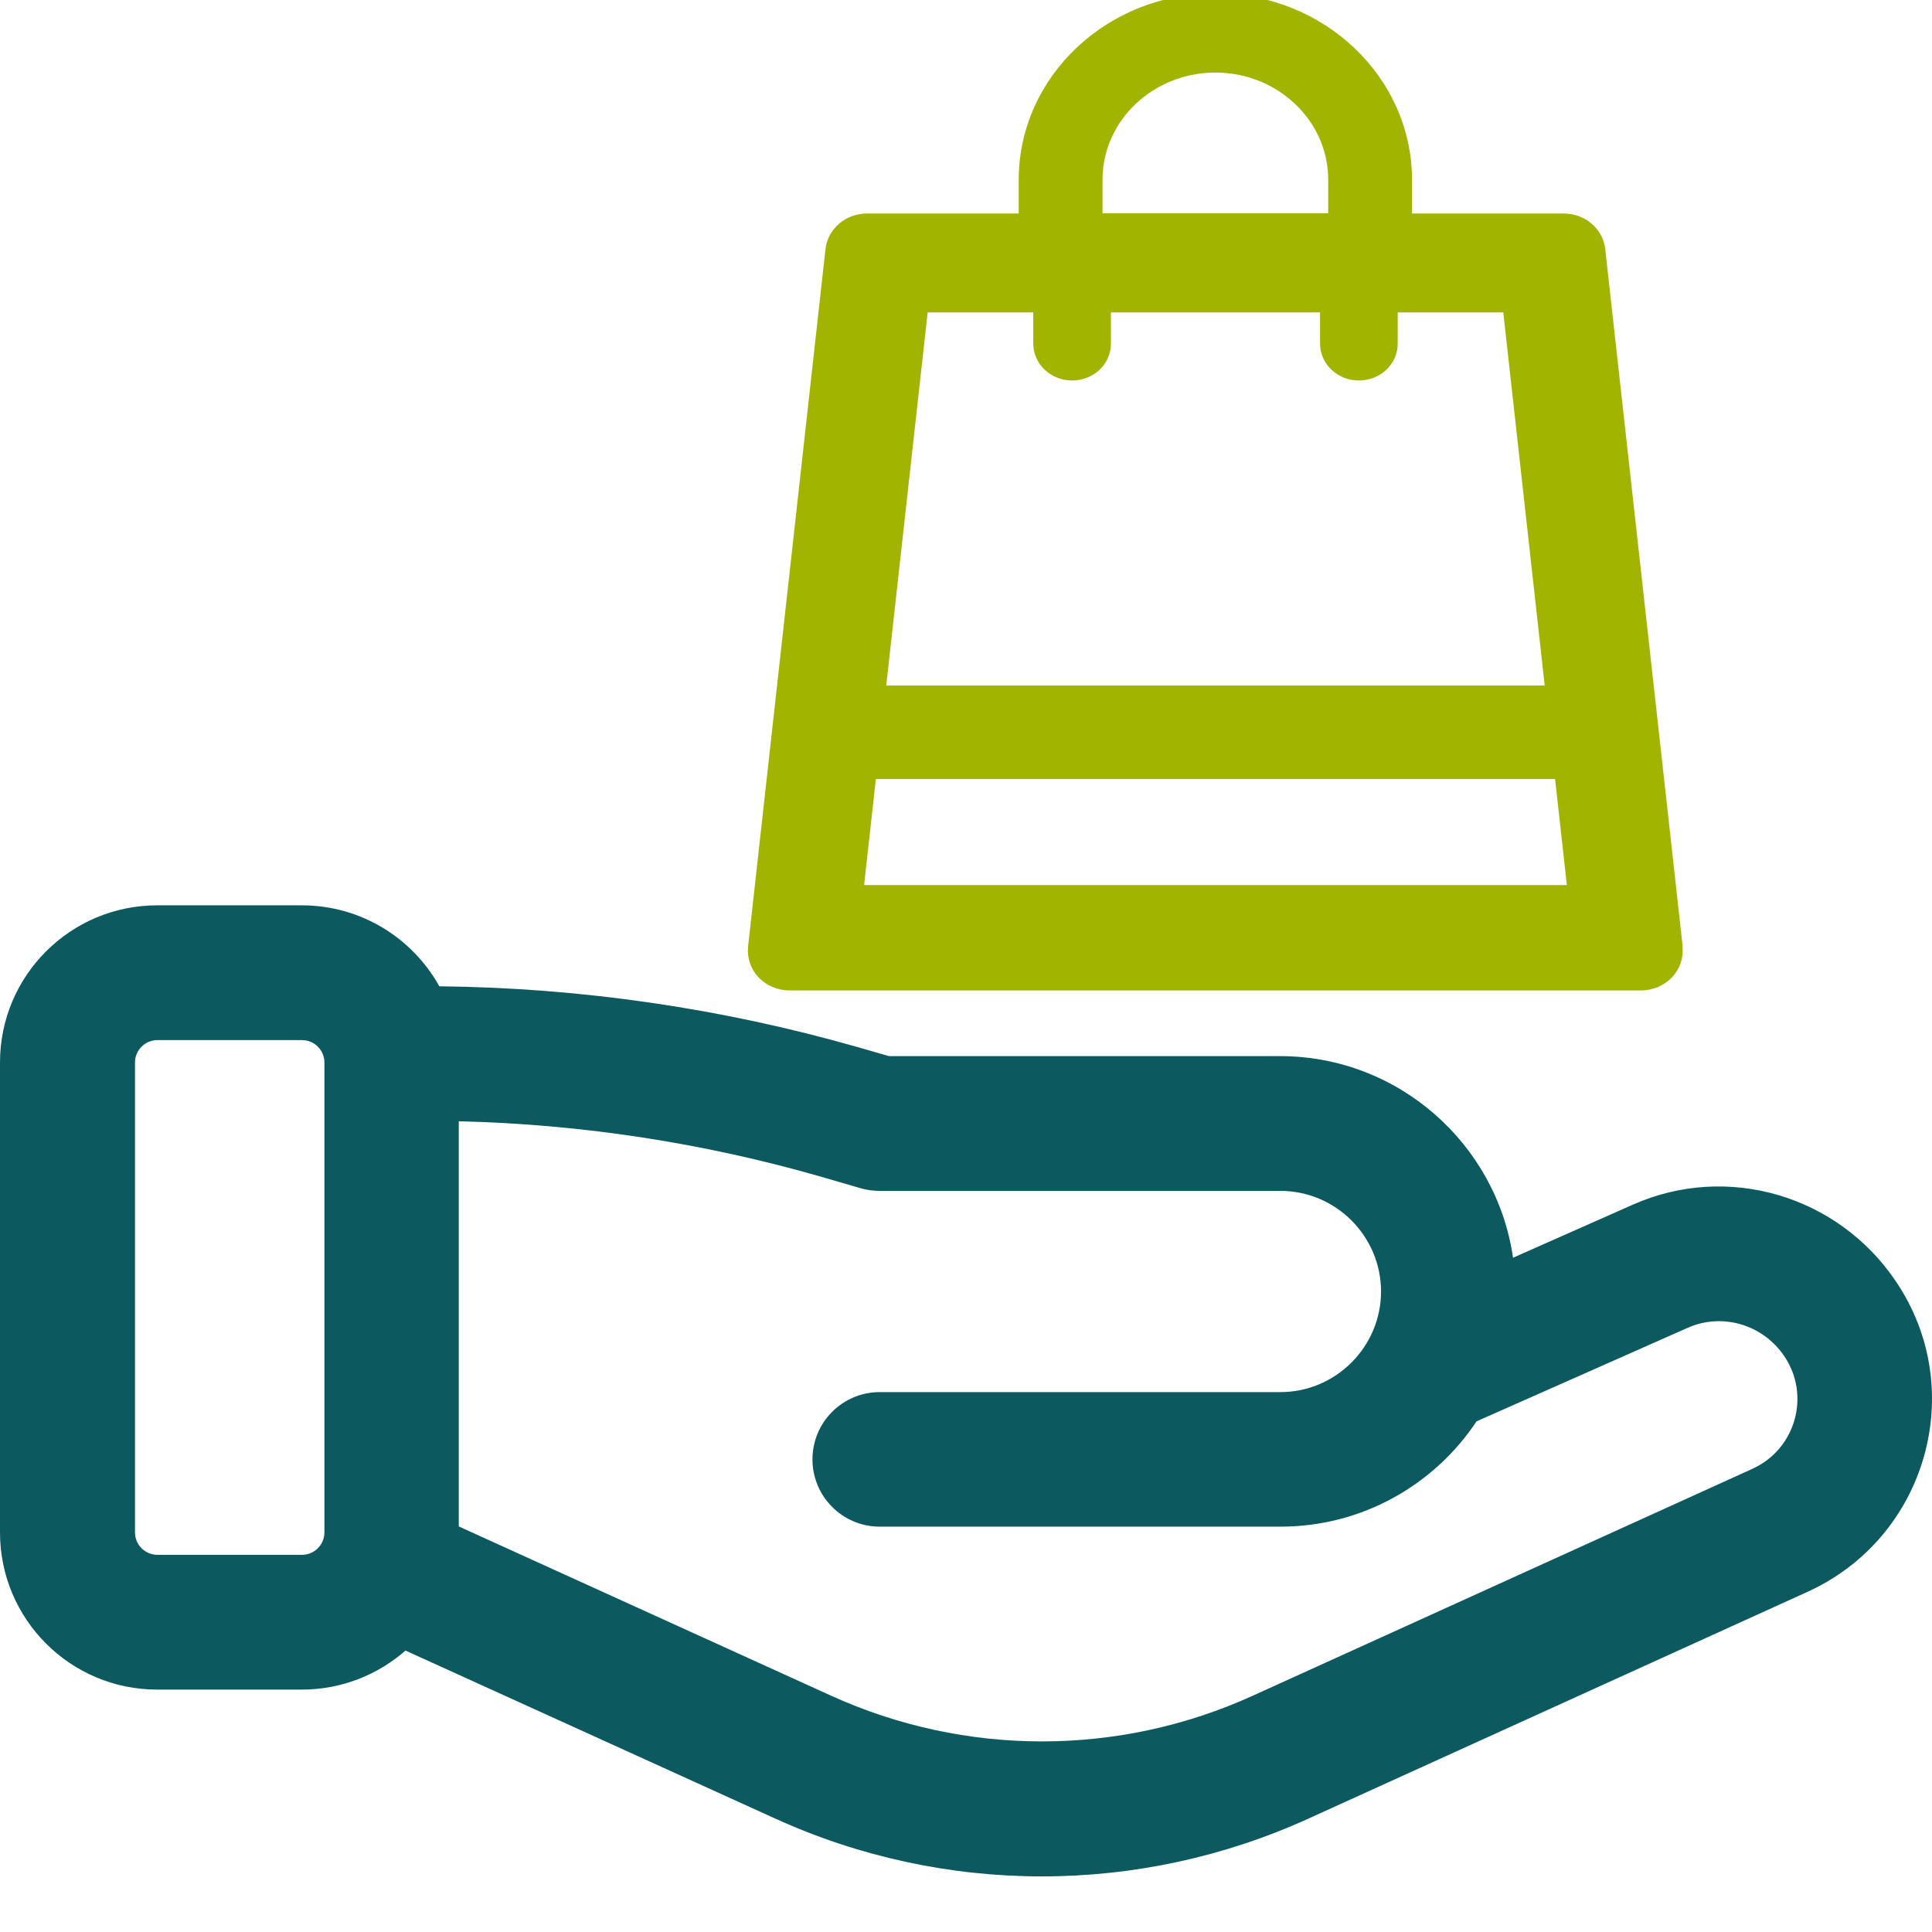 <svg width="62" height="62" viewBox="0 0 62 62" fill="none" xmlns="http://www.w3.org/2000/svg" xmlns:xlink="http://www.w3.org/1999/xlink">
<path d="M13.023,52.96C12.132,53.742 10.967,54.221 9.685,54.221L5.045,54.221C2.255,54.221 0,51.96 0,49.177L0,34.098C0,31.308 2.262,29.053 5.045,29.053L9.685,29.053C11.584,29.053 13.235,30.102 14.099,31.651C18.636,31.699 23.167,32.357 27.526,33.604L28.527,33.892L41.077,33.892C44.874,33.892 48.027,36.709 48.555,40.362L52.393,38.662C55.443,37.305 58.98,38.375 60.824,41.096C63.202,44.578 61.831,49.355 57.993,51.089L42.002,58.355C36.56,60.836 30.309,60.836 24.867,58.355L13.009,52.967L13.023,52.96ZM14.736,35.983C18.657,36.078 22.564,36.675 26.334,37.758L27.629,38.135C27.821,38.19 28.027,38.217 28.232,38.217L41.091,38.217C42.866,38.217 44.319,39.67 44.319,41.445C44.319,43.22 42.866,44.674 41.091,44.674L28.232,44.674C27.04,44.674 26.073,45.64 26.073,46.833C26.073,48.025 27.04,48.992 28.232,48.992L41.091,48.992C43.716,48.992 46.033,47.648 47.383,45.613L54.162,42.61C55.258,42.124 56.567,42.494 57.26,43.522C58.11,44.776 57.63,46.51 56.225,47.141L40.213,54.413C35.909,56.374 30.967,56.374 26.663,54.413L14.723,48.985L14.723,35.983L14.736,35.983ZM10.411,49.177C10.411,49.574 10.089,49.896 9.692,49.896L5.052,49.896C4.654,49.896 4.332,49.574 4.332,49.177L4.332,34.098C4.332,33.7 4.654,33.378 5.052,33.378L9.692,33.378C10.089,33.378 10.411,33.7 10.411,34.098L10.411,49.177Z" clip-rule="evenodd" fill-rule="evenodd" fill="#0C5A60"/>
<path d="M50.775,25L27.225,25C26.55,25 26,24.331 26,23.5C26,22.669 26.55,22 27.225,22L50.775,22C51.45,22 52,22.669 52,23.5C52,24.331 51.45,25 50.775,25Z" fill="#A1B500"/>
<path d="M53.999,30.374L51.514,7.992C51.441,7.342 50.865,6.851 50.18,6.851L45.313,6.851L45.313,5.773C45.313,2.474 42.486,-0.215 39.003,-0.215C35.52,-0.215 32.692,2.467 32.692,5.773L32.692,6.851L27.825,6.851C27.14,6.851 26.564,7.342 26.491,7.992L24.007,30.374C23.97,30.734 24.087,31.093 24.342,31.363C24.597,31.632 24.961,31.785 25.34,31.785L52.658,31.785C53.037,31.785 53.401,31.632 53.656,31.363C53.911,31.093 54.035,30.734 53.991,30.374L53.999,30.374ZM35.381,5.766C35.381,3.871 37.006,2.329 39.003,2.329C40.999,2.329 42.624,3.871 42.624,5.766L42.624,6.844L35.381,6.844L35.381,5.766ZM27.73,28.403L29.77,10.025L33.159,10.025L33.159,11.027C33.159,11.677 33.712,12.21 34.405,12.21C35.097,12.21 35.651,11.684 35.651,11.027L35.651,10.025L42.362,10.025L42.362,11.027C42.362,11.677 42.916,12.21 43.608,12.21C44.3,12.21 44.854,11.684 44.854,11.027L44.854,10.025L48.242,10.025L50.282,28.403L27.737,28.403L27.73,28.403Z" fill="#A1B500"/>
</svg>
